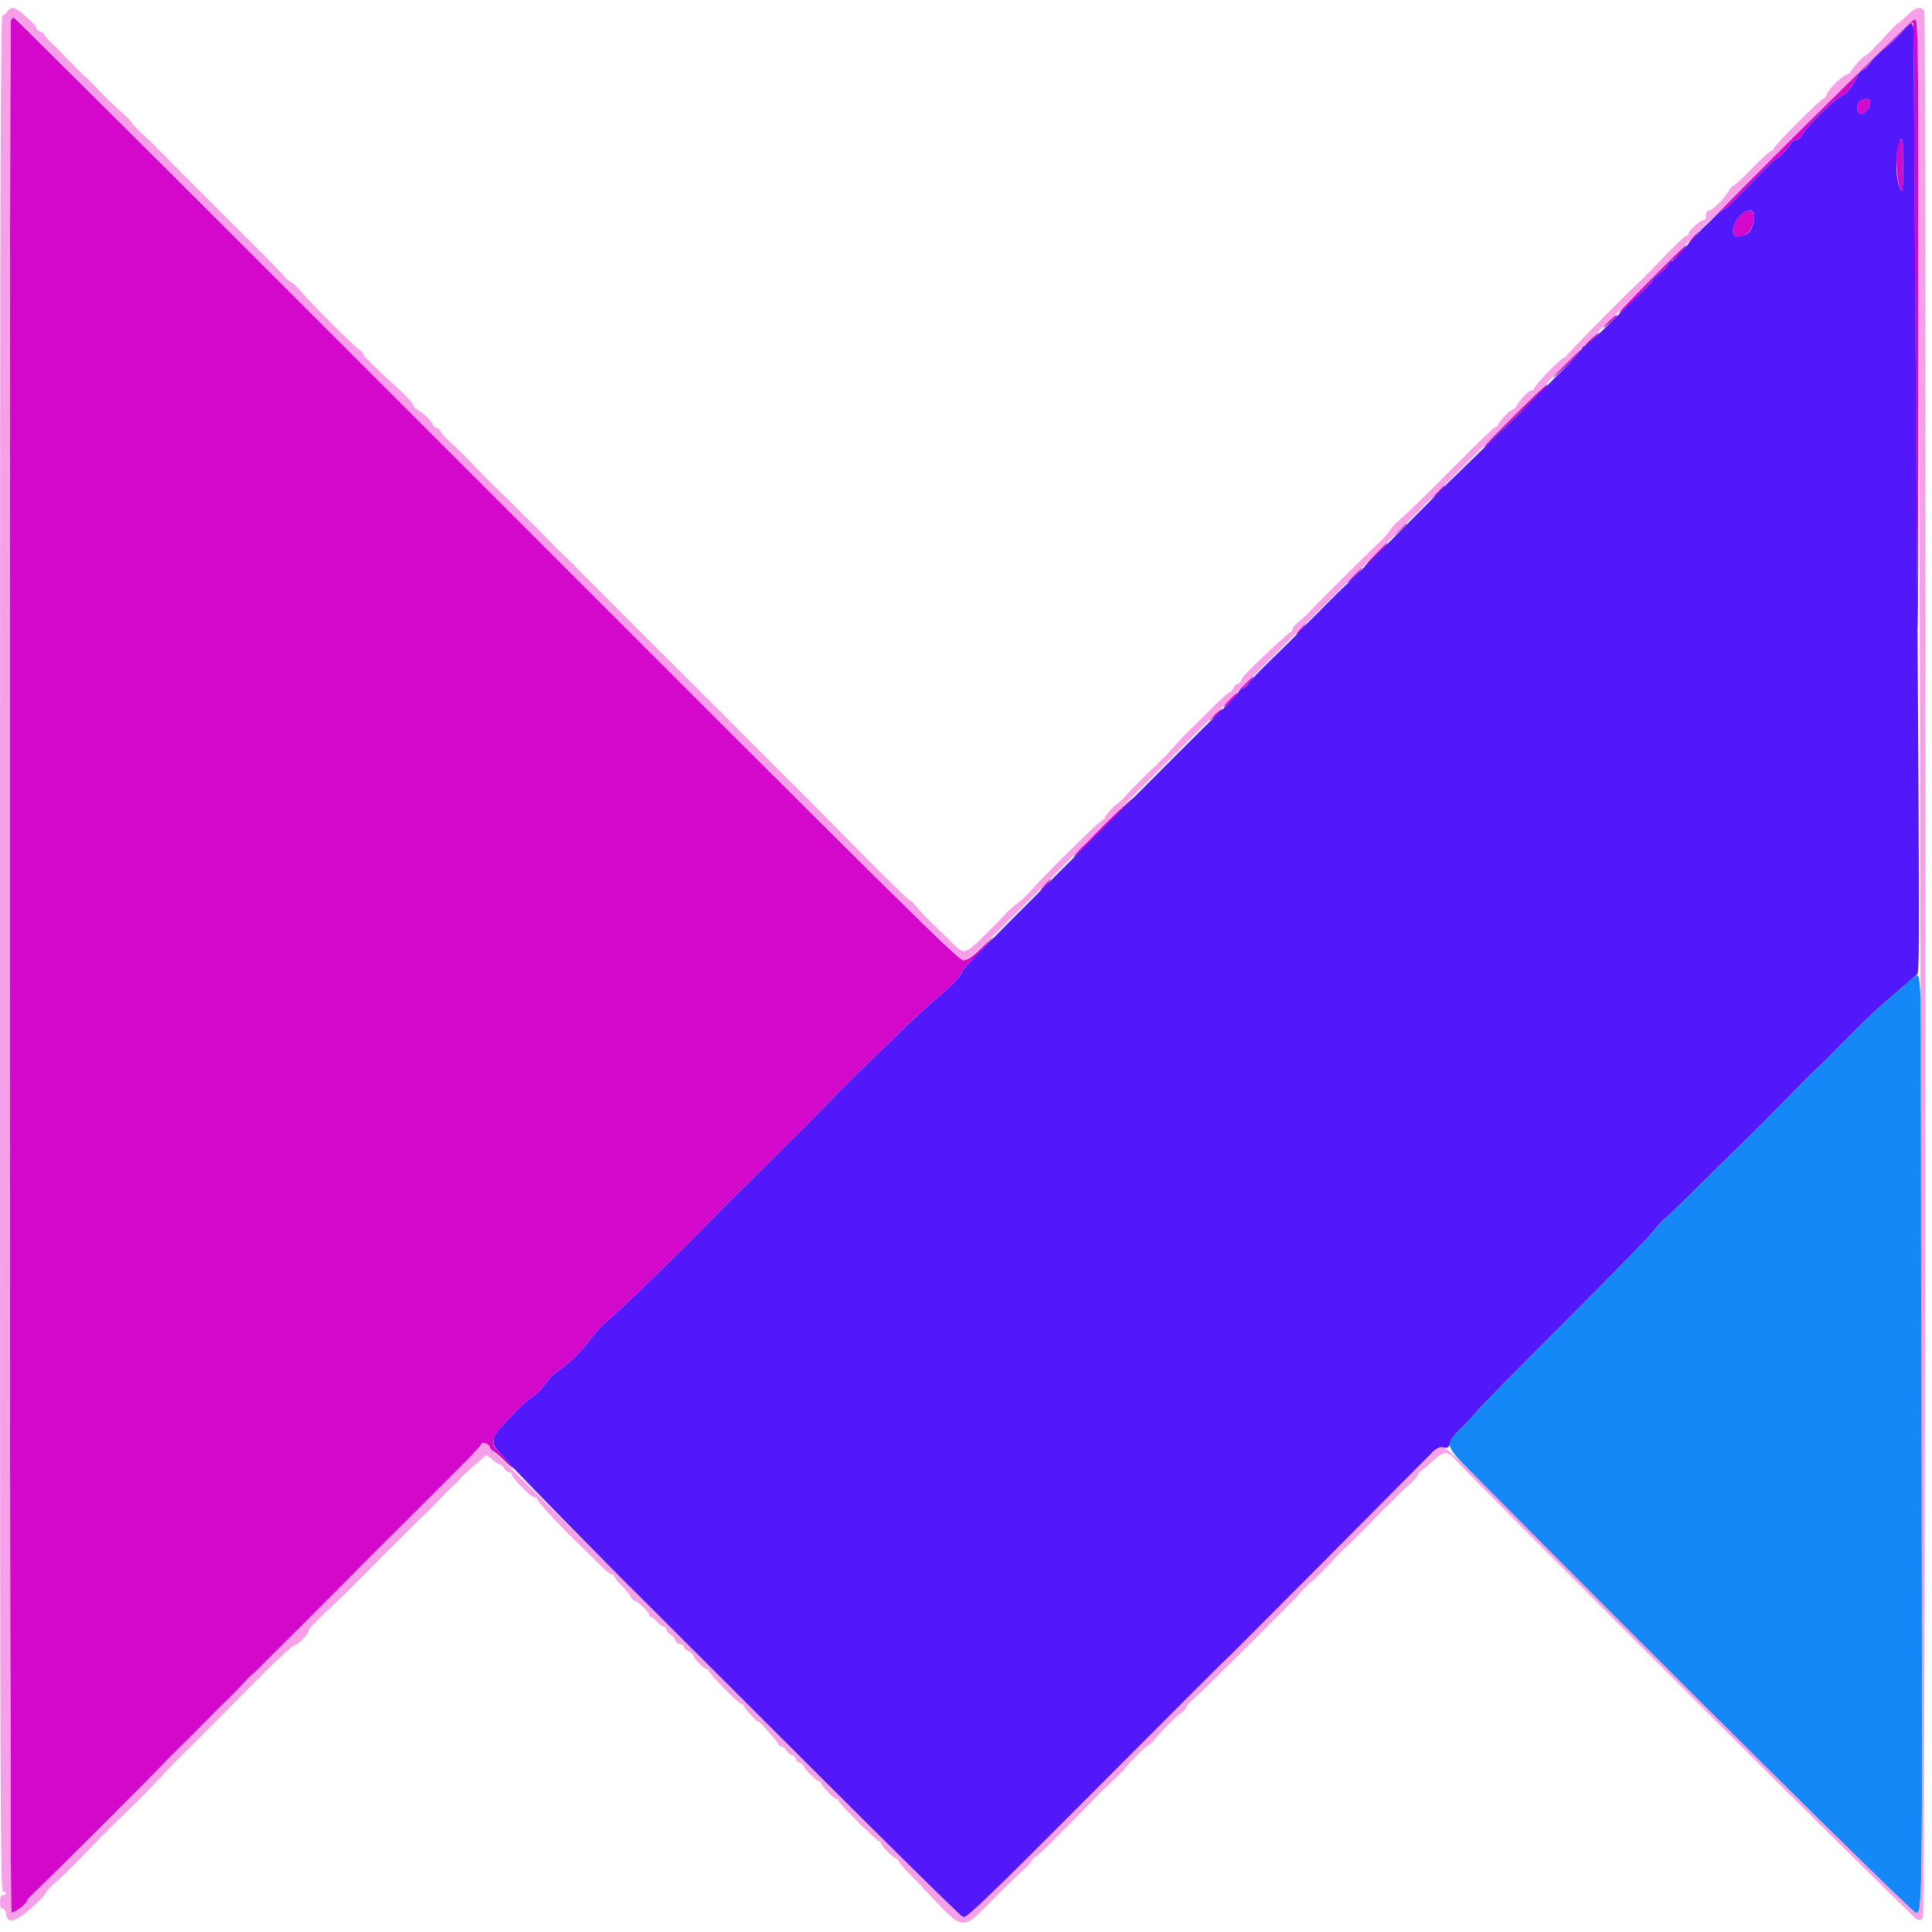 <svg id="svg" version="1.1" xmlns="http://www.w3.org/2000/svg" xmlns:xlink="http://www.w3.org/1999/xlink" width="400" height="400" viewBox="0, 0, 400,400"><g id="svgg"><path id="path0" d="M2.243 4.233 C 1.871 5.203,1.967 395.328,2.339 395.915 C 2.648 396.402,5.600 394.205,5.600 393.488 C 5.600 393.347,6.530 392.370,7.667 391.316 C 10.265 388.909,31.765 367.444,33.445 365.581 C 34.130 364.821,35.750 363.189,37.045 361.954 C 38.340 360.719,40.772 358.289,42.449 356.554 C 44.126 354.819,46.106 352.851,46.849 352.179 C 47.592 351.508,49.047 350.023,50.083 348.879 C 51.118 347.736,52.046 346.800,52.146 346.800 C 52.280 346.800,72.431 326.671,76.800 322.173 C 77.130 321.833,79.200 319.780,81.400 317.610 C 83.600 315.440,85.623 313.425,85.896 313.132 C 86.168 312.840,89.363 309.651,92.996 306.047 C 96.628 302.443,99.600 299.338,99.600 299.147 C 99.600 298.438,101.155 298.829,101.400 299.600 C 101.540 300.040,101.817 300.400,102.016 300.400 C 102.216 300.400,103.189 301.210,104.179 302.200 C 105.169 303.190,106.078 304.000,106.199 304.000 C 106.441 304.000,104.330 301.554,102.900 300.176 C 101.494 298.821,101.990 297.168,104.578 294.578 C 105.030 294.126,106.087 292.995,106.928 292.066 C 107.768 291.136,109.150 289.936,110.000 289.400 C 110.849 288.864,112.087 287.637,112.749 286.673 C 113.412 285.710,114.460 284.593,115.077 284.191 C 117.434 282.657,120.097 280.101,122.017 277.530 C 123.113 276.061,124.724 274.294,125.597 273.602 C 126.971 272.515,135.481 264.401,140.138 259.739 C 140.984 258.893,142.409 257.480,143.305 256.600 C 144.200 255.720,145.938 253.955,147.167 252.678 C 148.395 251.401,152.901 246.901,157.181 242.678 C 163.862 236.085,167.927 232.010,171.560 228.262 C 177.406 222.233,191.553 208.551,193.400 207.140 C 196.006 205.150,199.200 201.874,199.200 201.193 C 199.200 200.959,200.505 199.463,202.100 197.868 C 203.695 196.273,205.260 194.616,205.577 194.184 C 205.894 193.753,204.899 194.615,203.367 196.100 C 201.238 198.162,200.308 198.800,199.429 198.800 C 198.430 198.800,185.346 185.860,100.744 101.200 C 47.100 47.520,3.046 3.600,2.847 3.600 C 2.648 3.600,2.376 3.885,2.243 4.233 M374.662 24.944 C 363.256 36.415,353.894 45.890,353.858 46.000 C 353.821 46.110,354.441 45.525,355.234 44.700 C 356.028 43.875,356.840 43.200,357.039 43.200 C 357.425 43.199,357.492 43.135,363.540 36.900 C 365.727 34.645,367.672 32.800,367.861 32.800 C 368.292 32.800,370.800 30.095,370.800 29.630 C 370.800 29.441,371.256 29.172,371.814 29.032 C 372.372 28.892,372.989 28.378,373.186 27.889 C 373.861 26.215,380.732 19.635,381.858 19.585 C 382.295 19.565,384.224 16.786,384.581 15.659 C 384.731 15.186,385.020 14.800,385.224 14.800 C 385.427 14.800,386.090 14.222,386.697 13.515 C 387.304 12.808,388.416 11.683,389.169 11.015 C 389.922 10.347,391.767 8.596,393.269 7.125 C 394.771 5.653,396.038 4.573,396.084 4.725 C 396.193 5.080,396.188 4.501,396.567 72.400 C 396.745 104.190,396.960 130.275,397.045 130.367 C 397.130 130.458,397.200 102.063,397.200 67.267 L 397.200 4.000 396.300 4.044 C 395.672 4.074,389.143 10.380,374.662 24.944 M385.257 20.828 C 384.417 21.165,384.251 22.784,384.981 23.514 C 385.501 24.034,387.200 22.520,387.200 21.536 C 387.200 20.335,386.828 20.199,385.257 20.828 M393.126 29.445 C 392.334 30.238,392.583 37.493,393.460 39.174 C 393.930 40.075,393.995 39.506,393.998 34.500 C 393.999 31.365,393.949 28.800,393.886 28.800 C 393.823 28.800,393.481 29.090,393.126 29.445 M360.577 44.309 C 359.005 45.629,358.266 48.509,359.389 48.940 C 361.237 49.650,363.200 47.451,363.200 44.672 C 363.200 43.384,361.894 43.203,360.577 44.309 M351.144 48.300 C 349.993 49.689,349.506 50.400,349.704 50.400 C 349.814 50.400,350.386 49.770,350.973 49.000 C 352.063 47.571,352.195 47.032,351.144 48.300 M342.670 56.940 C 335.985 63.702,334.958 64.800,335.320 64.800 C 335.725 64.800,341.999 58.608,342.019 58.189 C 342.029 57.975,342.741 57.260,343.602 56.600 C 344.463 55.940,345.274 55.094,345.404 54.720 C 345.534 54.347,345.947 53.929,346.320 53.793 C 346.694 53.656,347.513 52.927,348.139 52.172 C 350.581 49.231,348.476 51.066,342.670 56.940 M333.242 66.360 C 332.559 66.999,332.000 67.654,332.000 67.817 C 332.000 68.073,334.784 65.566,334.796 65.300 C 334.808 65.010,334.362 65.315,333.242 66.360 M329.373 70.200 C 328.508 70.970,327.990 71.600,328.222 71.600 C 328.453 71.600,329.254 70.970,330.000 70.200 C 331.746 68.398,331.397 68.398,329.373 70.200 M324.500 74.984 C 322.905 76.563,321.600 77.979,321.600 78.130 C 321.600 78.282,322.979 77.054,324.664 75.401 C 326.350 73.748,327.655 72.332,327.564 72.255 C 327.474 72.177,326.095 73.406,324.500 74.984 M313.578 85.936 C 310.070 89.421,307.200 92.406,307.200 92.568 C 307.200 92.730,307.985 92.084,308.945 91.132 C 309.905 90.179,311.300 88.821,312.045 88.114 C 312.790 87.406,313.580 86.631,313.800 86.390 C 314.020 86.149,315.280 84.927,316.600 83.675 C 319.326 81.088,320.656 79.600,320.240 79.600 C 320.083 79.600,317.085 82.451,313.578 85.936 M297.600 101.869 L 296.200 103.313 297.481 102.396 C 298.185 101.891,298.854 101.236,298.968 100.939 C 299.256 100.188,299.180 100.240,297.600 101.869 M289.578 109.900 L 288.200 111.400 289.700 110.022 C 291.096 108.738,291.384 108.400,291.078 108.400 C 291.012 108.400,290.337 109.075,289.578 109.900 M284.965 114.513 C 283.846 115.661,282.789 116.870,282.618 117.200 C 282.446 117.530,283.407 116.671,284.753 115.292 C 286.885 113.107,287.491 112.364,287.100 112.413 C 287.045 112.419,286.084 113.364,284.965 114.513 M279.983 119.470 C 278.801 120.710,278.615 121.013,279.433 120.370 C 280.549 119.493,282.236 117.600,281.902 117.600 C 281.827 117.600,280.964 118.441,279.983 119.470 M269.201 130.198 C 268.686 130.748,268.339 131.264,268.432 131.346 C 268.524 131.428,269.019 130.978,269.530 130.347 C 270.676 128.935,270.474 128.844,269.201 130.198 M257.906 141.411 C 257.084 142.175,256.555 142.800,256.729 142.800 C 257.129 142.800,257.999 142.063,258.972 140.900 C 260.054 139.605,259.628 139.809,257.906 141.411 M254.593 144.807 C 253.737 145.683,253.173 146.400,253.339 146.400 C 253.783 146.400,256.560 143.627,256.338 143.405 C 256.234 143.300,255.448 143.931,254.593 144.807 M251.400 148.077 L 250.200 149.308 251.488 148.436 C 252.821 147.532,253.488 146.783,252.924 146.823 C 252.746 146.835,252.060 147.400,251.400 148.077 M231.556 167.900 C 229.962 169.385,228.014 171.302,227.229 172.159 C 226.443 173.017,225.107 174.367,224.261 175.159 C 223.414 175.952,222.535 176.949,222.306 177.376 C 222.077 177.803,223.374 176.633,225.187 174.776 C 227.001 172.919,229.939 170.005,231.717 168.300 C 233.495 166.595,234.838 165.200,234.703 165.200 C 234.567 165.200,233.151 166.415,231.556 167.900 M216.529 182.900 C 216.084 183.395,215.576 184.070,215.401 184.400 C 215.063 185.037,215.155 184.950,216.776 183.100 C 217.306 182.495,217.649 182.000,217.539 182.000 C 217.429 182.000,216.975 182.405,216.529 182.900 " stroke="none" fill="#d308cb" fill-rule="evenodd"></path><path id="path1" d="M393.600 6.840 C 392.390 8.096,390.680 9.688,389.800 10.377 C 388.920 11.066,387.750 12.249,387.200 13.006 C 386.650 13.764,385.894 14.486,385.520 14.612 C 385.147 14.738,384.721 15.218,384.575 15.679 C 384.222 16.790,382.291 19.566,381.858 19.585 C 380.732 19.635,373.861 26.215,373.186 27.889 C 372.989 28.378,372.372 28.892,371.814 29.032 C 371.256 29.172,370.800 29.441,370.800 29.630 C 370.800 30.095,368.292 32.800,367.861 32.800 C 367.672 32.800,365.727 34.645,363.540 36.900 C 357.514 43.112,357.424 43.199,357.064 43.200 C 356.880 43.200,355.951 43.965,355.000 44.900 C 354.050 45.835,353.031 46.804,352.736 47.054 C 352.441 47.304,351.120 48.728,349.800 50.220 C 346.735 53.682,346.415 54.000,345.998 54.000 C 345.809 54.000,345.544 54.315,345.410 54.700 C 345.277 55.085,344.463 55.940,343.602 56.600 C 342.741 57.260,342.029 57.981,342.019 58.202 C 342.008 58.422,340.558 59.952,338.796 61.602 C 337.035 63.251,334.020 66.174,332.096 68.098 C 330.173 70.022,328.375 71.597,328.100 71.598 C 327.825 71.599,327.600 71.810,327.600 72.067 C 327.600 72.324,325.935 74.200,323.900 76.236 C 320.440 79.697,314.702 85.480,313.800 86.414 C 313.580 86.641,312.784 87.406,312.032 88.114 C 310.736 89.331,300.146 99.611,299.494 100.284 C 296.036 103.851,279.762 120.135,278.769 121.021 C 278.016 121.693,276.084 123.583,274.476 125.221 C 272.868 126.860,271.248 128.483,270.876 128.829 C 270.504 129.175,269.734 129.985,269.165 130.629 C 268.596 131.273,266.128 133.731,263.680 136.091 C 261.232 138.452,258.937 140.830,258.579 141.376 C 258.221 141.922,257.585 142.478,257.164 142.611 C 256.744 142.745,256.398 143.067,256.395 143.327 C 256.392 143.587,255.038 145.060,253.387 146.600 C 251.735 148.140,246.923 152.884,242.692 157.143 C 233.909 165.984,218.307 181.594,215.518 184.331 C 213.483 186.329,204.976 194.879,202.300 197.617 C 200.595 199.361,199.200 200.975,199.200 201.203 C 199.200 201.876,195.988 205.163,193.400 207.140 C 191.561 208.545,177.211 222.422,171.623 228.200 C 168.297 231.639,163.838 236.109,157.181 242.678 C 152.901 246.901,148.395 251.401,147.167 252.678 C 145.938 253.955,144.200 255.720,143.305 256.600 C 142.409 257.480,140.984 258.893,140.138 259.739 C 135.481 264.401,126.971 272.515,125.597 273.602 C 124.724 274.294,123.113 276.061,122.017 277.530 C 120.097 280.101,117.434 282.657,115.077 284.191 C 114.460 284.593,113.412 285.710,112.749 286.673 C 112.087 287.637,110.849 288.864,110.000 289.400 C 109.150 289.936,107.768 291.136,106.928 292.066 C 106.087 292.995,105.030 294.126,104.578 294.578 C 101.860 297.298,101.496 298.758,103.131 300.393 C 103.754 301.015,104.879 302.280,105.631 303.204 C 106.652 304.457,129.366 327.638,132.085 330.200 C 132.318 330.420,147.291 345.375,165.357 363.434 C 183.424 381.492,198.628 396.494,199.144 396.770 C 200.224 397.348,199.417 398.121,233.800 363.587 C 244.360 352.980,253.429 343.919,253.953 343.451 C 254.478 342.983,255.648 341.840,256.553 340.911 C 257.459 339.983,260.151 337.283,262.536 334.911 C 264.921 332.540,273.291 324.131,281.136 316.225 C 288.981 308.319,295.930 301.329,296.579 300.691 C 297.450 299.835,298.045 299.575,298.863 299.694 C 299.799 299.832,300.005 299.689,300.209 298.760 C 300.341 298.157,301.294 296.871,302.325 295.903 C 303.356 294.935,304.911 293.271,305.781 292.205 C 306.650 291.140,314.868 282.783,324.042 273.634 C 333.217 264.485,341.392 256.115,342.209 255.034 C 343.027 253.953,344.259 252.619,344.948 252.071 C 345.636 251.522,348.647 248.627,351.638 245.637 C 354.629 242.647,358.769 238.565,360.838 236.566 C 362.907 234.568,366.856 230.608,369.614 227.766 C 372.372 224.925,375.342 221.955,376.214 221.166 C 377.086 220.378,379.886 217.588,382.436 214.966 C 384.985 212.345,388.562 208.940,390.384 207.400 C 392.206 205.860,394.279 204.060,394.992 203.400 C 395.704 202.740,396.548 202.020,396.866 201.800 C 397.481 201.375,397.477 199.416,396.552 62.600 C 396.374 36.200,396.222 12.412,396.214 9.737 C 396.197 3.880,396.319 4.016,393.600 6.840 M387.200 21.536 C 387.200 22.520,385.501 24.034,384.981 23.514 C 384.251 22.784,384.417 21.165,385.257 20.828 C 386.828 20.199,387.200 20.335,387.200 21.536 M393.998 34.500 C 393.995 39.506,393.930 40.075,393.460 39.174 C 392.143 36.651,392.465 28.800,393.886 28.800 C 393.949 28.800,393.999 31.365,393.998 34.500 M363.200 44.672 C 363.200 46.623,362.321 48.349,361.113 48.770 C 358.970 49.518,358.263 48.497,359.277 46.119 C 360.325 43.661,363.200 42.600,363.200 44.672 " stroke="none" fill="#5218fa" fill-rule="evenodd"></path><path id="path2" d="M396.600 202.096 C 396.160 202.342,395.332 203.006,394.761 203.572 C 394.190 204.137,392.226 205.860,390.397 207.400 C 388.568 208.940,384.985 212.345,382.436 214.966 C 379.886 217.588,377.086 220.378,376.214 221.166 C 375.342 221.955,372.372 224.925,369.614 227.766 C 366.856 230.608,362.907 234.568,360.838 236.566 C 358.769 238.565,354.629 242.647,351.638 245.637 C 348.647 248.627,345.636 251.522,344.948 252.071 C 344.259 252.619,343.027 253.953,342.209 255.034 C 341.392 256.115,333.217 264.485,324.042 273.634 C 314.868 282.783,306.650 291.140,305.781 292.205 C 304.911 293.271,303.356 294.935,302.325 295.903 C 299.065 298.963,299.149 299.285,304.661 304.854 C 343.508 344.099,395.868 396.000,396.615 396.000 C 398.031 396.000,398.002 398.094,397.960 298.450 C 397.919 200.145,397.936 201.350,396.600 202.096 " stroke="none" fill="#1388f6" fill-rule="evenodd"></path><path id="path3" d="M1.507 2.400 C 1.232 2.840,0.781 3.200,0.504 3.200 C 0.099 3.200,0.000 41.529,0.000 197.400 C 0.000 369.756,0.067 391.600,0.600 391.600 C 0.930 391.600,1.200 391.780,1.200 392.000 C 1.200 392.220,0.930 392.400,0.600 392.400 C 0.181 392.400,0.000 392.822,0.000 393.800 C 0.000 394.749,0.185 395.200,0.573 395.200 C 0.902 395.200,1.201 395.670,1.273 396.300 C 1.507 398.334,3.105 397.988,6.330 395.205 C 7.885 393.864,9.261 392.436,9.389 392.033 C 9.517 391.630,10.548 390.513,11.680 389.550 C 12.812 388.588,15.372 386.090,17.369 384.001 C 19.366 381.912,21.720 379.498,22.600 378.638 C 23.480 377.778,25.820 375.494,27.800 373.562 C 29.780 371.630,32.210 369.138,33.200 368.024 C 34.190 366.910,35.979 365.054,37.174 363.899 C 38.370 362.745,41.160 359.968,43.374 357.728 C 57.289 343.652,60.108 340.933,61.100 340.625 C 61.990 340.349,64.000 338.077,64.000 337.347 C 64.000 337.139,65.730 335.356,67.843 333.385 C 69.957 331.413,72.432 329.032,73.343 328.093 C 74.255 327.154,76.490 324.904,78.311 323.093 C 82.604 318.823,85.446 315.986,86.367 315.052 C 86.772 314.641,87.621 313.825,88.252 313.239 C 88.883 312.654,90.056 311.460,90.857 310.587 C 91.659 309.714,92.829 308.542,93.457 307.983 C 94.086 307.424,94.890 306.614,95.244 306.183 C 95.598 305.752,96.980 304.456,98.315 303.302 L 100.743 301.203 101.929 302.202 C 102.582 302.751,103.308 303.200,103.544 303.200 C 103.779 303.200,104.165 303.560,104.400 304.000 C 104.635 304.440,105.092 304.800,105.414 304.800 C 105.736 304.800,106.001 305.025,106.002 305.300 C 106.004 305.749,107.429 307.374,109.511 309.300 C 109.927 309.685,110.477 310.000,110.734 310.000 C 110.990 310.000,111.200 310.154,111.200 310.342 C 111.200 310.929,117.341 317.441,121.737 321.516 C 122.143 321.892,123.307 323.055,124.323 324.100 C 125.340 325.145,126.403 326.000,126.686 326.000 C 126.969 326.000,127.200 326.180,127.200 326.400 C 127.200 326.620,127.889 327.489,128.731 328.331 C 129.572 329.172,130.378 330.166,130.521 330.540 C 130.665 330.913,131.101 331.339,131.491 331.486 C 132.404 331.831,134.400 333.809,134.400 334.369 C 134.400 334.606,134.581 334.800,134.803 334.800 C 135.024 334.800,135.597 335.250,136.075 335.800 C 136.553 336.350,137.182 336.800,137.472 336.800 C 137.762 336.800,138.000 337.064,138.000 337.386 C 138.000 337.708,138.348 338.158,138.773 338.386 C 139.198 338.613,139.660 339.159,139.800 339.600 C 139.940 340.040,140.402 340.400,140.827 340.400 C 141.252 340.400,141.600 340.641,141.600 340.936 C 141.600 341.230,142.050 341.677,142.600 341.927 C 143.150 342.178,143.600 342.581,143.600 342.822 C 143.600 343.388,145.805 345.600,146.369 345.600 C 146.606 345.600,146.800 345.766,146.800 345.969 C 146.800 346.543,152.938 352.801,153.500 352.800 C 153.775 352.800,154.000 352.947,154.000 353.127 C 154.000 353.557,156.534 356.400,156.917 356.400 C 157.080 356.400,157.650 356.895,158.184 357.500 C 158.718 358.105,159.616 359.121,160.178 359.758 C 160.740 360.396,161.200 361.071,161.200 361.258 C 161.200 361.446,161.464 361.600,161.786 361.600 C 162.108 361.600,162.558 361.948,162.786 362.373 C 163.013 362.798,163.559 363.260,164.000 363.400 C 164.440 363.540,164.800 363.900,164.800 364.200 C 164.800 364.500,165.160 364.860,165.600 365.000 C 166.040 365.140,166.400 365.428,166.400 365.640 C 166.400 366.158,169.064 368.800,169.587 368.800 C 169.814 368.800,170.000 368.947,170.000 369.127 C 170.000 369.677,172.588 372.400,173.110 372.400 C 173.380 372.400,173.600 372.583,173.600 372.806 C 173.600 373.327,181.483 381.200,182.006 381.200 C 182.223 381.200,182.400 381.386,182.400 381.613 C 182.400 382.151,185.049 384.800,185.587 384.800 C 185.814 384.800,186.000 384.987,186.000 385.216 C 186.000 385.444,186.855 386.488,187.900 387.535 C 188.945 388.582,190.714 390.420,191.831 391.619 C 199.575 399.935,199.061 399.873,205.578 393.279 C 208.560 390.262,211.466 387.431,212.036 386.989 C 212.607 386.547,213.288 385.783,213.551 385.292 C 213.813 384.802,214.195 384.400,214.399 384.400 C 214.603 384.400,216.892 382.249,219.485 379.619 C 222.078 376.990,224.431 374.605,224.714 374.319 C 224.996 374.034,225.806 373.188,226.514 372.440 C 227.221 371.692,228.022 370.882,228.293 370.640 C 230.275 368.871,233.200 365.997,233.200 365.818 C 233.200 365.469,237.533 361.200,237.887 361.200 C 238.064 361.200,238.657 360.633,239.204 359.940 C 240.511 358.287,243.564 355.270,244.700 354.510 C 245.195 354.179,245.604 353.704,245.609 353.454 C 245.613 353.204,246.265 352.460,247.056 351.800 C 248.610 350.504,268.800 330.458,268.800 330.211 C 268.800 330.020,271.214 327.600,271.405 327.600 C 271.608 327.600,276.000 323.183,276.000 322.978 C 276.000 322.885,277.005 321.862,278.233 320.704 C 281.008 318.089,282.592 316.512,284.431 314.537 C 285.218 313.692,286.478 312.435,287.231 311.745 C 287.984 311.055,288.794 310.245,289.030 309.945 C 289.267 309.645,290.388 308.590,291.521 307.600 C 292.655 306.610,293.586 305.596,293.591 305.346 C 293.596 305.096,294.005 304.614,294.500 304.275 C 294.995 303.936,296.085 303.015,296.922 302.229 C 298.684 300.575,299.699 300.438,300.850 301.700 C 306.492 307.884,396.172 397.228,396.926 397.417 C 397.684 397.607,397.975 397.491,398.134 396.934 C 398.639 395.162,398.905 2.808,398.401 2.201 C 397.589 1.223,396.598 1.502,394.848 3.200 C 393.941 4.080,393.097 4.800,392.971 4.800 C 392.846 4.800,391.901 5.733,390.872 6.873 C 388.182 9.850,386.415 11.600,386.097 11.600 C 385.742 11.600,383.200 14.448,383.200 14.846 C 383.200 15.011,382.854 15.256,382.431 15.390 C 381.326 15.741,378.566 18.441,378.231 19.500 C 378.074 19.995,377.768 20.400,377.550 20.400 C 377.020 20.400,367.200 30.253,367.200 30.784 C 367.200 31.013,366.992 31.200,366.738 31.200 C 366.483 31.200,364.711 32.820,362.800 34.800 C 360.889 36.780,359.155 38.400,358.949 38.400 C 358.742 38.400,358.247 38.950,357.850 39.623 C 356.866 41.288,354.504 43.600,353.787 43.600 C 353.428 43.600,353.200 43.988,353.200 44.600 C 353.200 45.189,352.971 45.600,352.642 45.600 C 351.965 45.600,349.600 47.746,349.600 48.360 C 349.600 48.602,349.393 48.800,349.139 48.800 C 348.886 48.800,346.920 50.645,344.770 52.900 C 342.620 55.155,340.566 57.270,340.204 57.600 C 336.992 60.532,324.400 73.273,324.400 73.591 C 324.400 73.816,324.158 74.000,323.863 74.000 C 323.304 74.000,317.600 79.893,317.600 80.471 C 317.600 80.652,317.370 80.800,317.089 80.800 C 316.555 80.800,314.643 82.798,313.966 84.064 C 313.749 84.469,313.417 84.800,313.228 84.800 C 312.715 84.800,310.590 86.896,310.288 87.700 C 310.143 88.085,309.850 88.400,309.636 88.400 C 309.423 88.400,306.762 90.899,303.724 93.954 C 300.686 97.009,297.947 99.754,297.638 100.054 C 297.329 100.354,295.709 101.952,294.038 103.604 C 292.367 105.256,290.441 107.067,289.758 107.629 C 289.075 108.191,288.175 109.177,287.758 109.822 C 287.341 110.466,286.397 111.534,285.660 112.196 C 284.033 113.658,271.583 126.044,270.945 126.836 C 270.695 127.146,269.840 127.926,269.045 128.570 C 268.250 129.213,267.600 129.978,267.600 130.270 C 267.600 130.561,267.461 130.800,267.292 130.800 C 267.122 130.800,265.277 132.413,263.192 134.385 C 257.954 139.337,257.228 140.098,256.970 140.900 C 256.847 141.285,256.500 141.600,256.200 141.600 C 255.900 141.600,255.540 141.960,255.400 142.400 C 255.260 142.840,254.955 143.200,254.722 143.200 C 254.489 143.200,252.827 144.685,251.029 146.500 C 249.231 148.315,247.229 150.284,246.580 150.876 C 245.931 151.468,244.500 152.972,243.400 154.218 C 242.300 155.465,241.166 156.691,240.881 156.943 C 240.595 157.194,240.145 157.634,239.881 157.919 C 239.616 158.205,239.158 158.655,238.862 158.919 C 237.567 160.077,234.090 163.573,232.890 164.925 C 232.169 165.736,231.476 166.400,231.350 166.400 C 231.016 166.400,228.800 168.829,228.800 169.196 C 228.800 169.368,228.305 169.830,227.700 170.224 C 226.582 170.952,215.592 181.878,213.400 184.441 C 212.740 185.212,211.390 186.464,210.400 187.222 C 209.410 187.980,208.457 188.823,208.282 189.096 C 208.107 189.369,206.229 191.306,204.108 193.399 C 199.735 197.716,199.636 197.739,196.967 195.047 C 196.069 194.141,194.269 192.372,192.967 191.116 C 191.665 189.860,190.181 188.285,189.670 187.616 C 189.158 186.947,188.567 186.400,188.358 186.400 C 188.148 186.400,183.403 181.765,177.815 176.100 C 172.226 170.435,167.507 165.661,167.327 165.491 C 166.864 165.053,153.926 152.135,153.200 151.386 C 152.254 150.410,148.597 146.739,147.037 145.200 C 146.257 144.430,144.669 142.843,143.509 141.674 C 142.349 140.505,140.717 138.885,139.882 138.074 C 139.046 137.263,134.507 132.730,129.794 128.000 C 125.081 123.270,121.038 119.220,120.809 119.000 C 120.581 118.780,119.811 117.995,119.097 117.256 C 118.384 116.517,117.275 115.437,116.634 114.856 C 115.993 114.275,114.553 112.831,113.434 111.646 C 112.315 110.461,110.714 108.841,109.877 108.046 C 109.039 107.251,107.689 105.913,106.877 105.073 C 106.064 104.234,104.868 103.064,104.217 102.473 C 102.774 101.163,100.476 98.851,97.754 95.967 C 96.629 94.775,94.694 92.875,93.454 91.745 C 92.214 90.614,91.200 89.501,91.200 89.272 C 91.200 89.042,90.840 88.740,90.400 88.600 C 89.960 88.460,89.600 88.128,89.600 87.862 C 89.600 87.350,87.575 85.429,86.336 84.766 C 85.931 84.549,85.600 84.152,85.600 83.884 C 85.600 83.615,84.239 82.137,82.575 80.598 C 77.143 75.574,75.200 73.641,75.200 73.263 C 75.200 73.059,74.785 72.620,74.277 72.287 C 73.184 71.571,64.962 63.349,62.427 60.437 C 61.451 59.317,60.461 58.396,60.227 58.391 C 59.992 58.387,59.260 57.735,58.600 56.943 C 57.940 56.152,56.004 54.131,54.297 52.452 C 50.701 48.915,32.908 31.098,31.960 30.084 C 31.609 29.708,30.394 28.543,29.260 27.495 C 28.127 26.447,27.198 25.457,27.196 25.295 C 27.194 25.133,26.264 24.190,25.129 23.200 C 23.994 22.210,22.060 20.343,20.833 19.052 C 19.605 17.761,18.365 16.501,18.077 16.252 C 17.209 15.503,14.270 12.584,13.144 11.354 C 12.563 10.719,11.438 9.600,10.644 8.866 C 9.850 8.133,9.200 7.380,9.200 7.193 C 9.200 7.007,8.840 6.740,8.400 6.600 C 7.960 6.460,7.600 6.148,7.600 5.907 C 7.600 5.202,3.529 1.600,2.733 1.600 C 2.333 1.600,1.782 1.960,1.507 2.400 M100.744 101.200 C 187.456 187.971,198.412 198.800,199.485 198.800 C 200.539 198.800,202.392 197.093,214.046 185.387 C 221.391 178.010,227.708 171.665,228.085 171.287 C 235.396 163.953,257.009 142.385,259.347 140.090 C 261.078 138.390,292.452 107.075,329.067 70.500 C 371.654 27.959,395.919 4.000,396.414 4.000 C 397.176 4.000,397.190 5.445,397.394 102.100 C 397.507 156.055,397.698 243.490,397.818 296.400 C 398.049 398.126,398.074 396.000,396.640 396.000 C 395.862 396.000,347.241 347.820,304.425 304.620 C 301.217 301.383,299.153 299.600,298.614 299.600 C 297.602 299.600,298.608 298.643,281.137 316.237 C 273.292 324.136,264.922 332.540,262.537 334.911 C 260.151 337.283,257.459 339.983,256.553 340.911 C 255.648 341.840,254.478 342.985,253.953 343.457 C 253.429 343.928,241.128 356.213,226.617 370.757 C 204.743 392.682,200.095 397.159,199.417 396.950 C 198.968 396.812,183.720 381.827,165.533 363.650 C 147.347 345.472,132.227 330.368,131.933 330.085 C 131.640 329.802,124.856 323.007,116.858 314.985 C 108.860 306.963,102.167 300.400,101.985 300.400 C 101.803 300.400,101.540 300.040,101.400 299.600 C 101.155 298.829,99.600 298.438,99.600 299.147 C 99.600 299.338,96.628 302.443,92.996 306.047 C 89.363 309.651,86.168 312.840,85.896 313.132 C 85.623 313.425,83.600 315.440,81.400 317.610 C 79.200 319.780,77.130 321.833,76.800 322.173 C 72.431 326.671,52.280 346.800,52.146 346.800 C 52.046 346.800,51.118 347.736,50.083 348.879 C 49.047 350.023,47.592 351.508,46.849 352.179 C 46.106 352.851,44.126 354.819,42.449 356.554 C 40.772 358.289,38.340 360.719,37.045 361.954 C 35.750 363.189,34.130 364.821,33.445 365.581 C 31.765 367.444,10.265 388.909,7.667 391.316 C 6.530 392.370,5.600 393.347,5.600 393.488 C 5.600 394.205,2.648 396.402,2.339 395.915 C 1.967 395.328,1.871 5.203,2.243 4.233 C 2.376 3.885,2.648 3.600,2.847 3.600 C 3.046 3.600,47.100 47.520,100.744 101.200 " stroke="none" fill="#f7a0ea" fill-rule="evenodd"></path></g></svg>